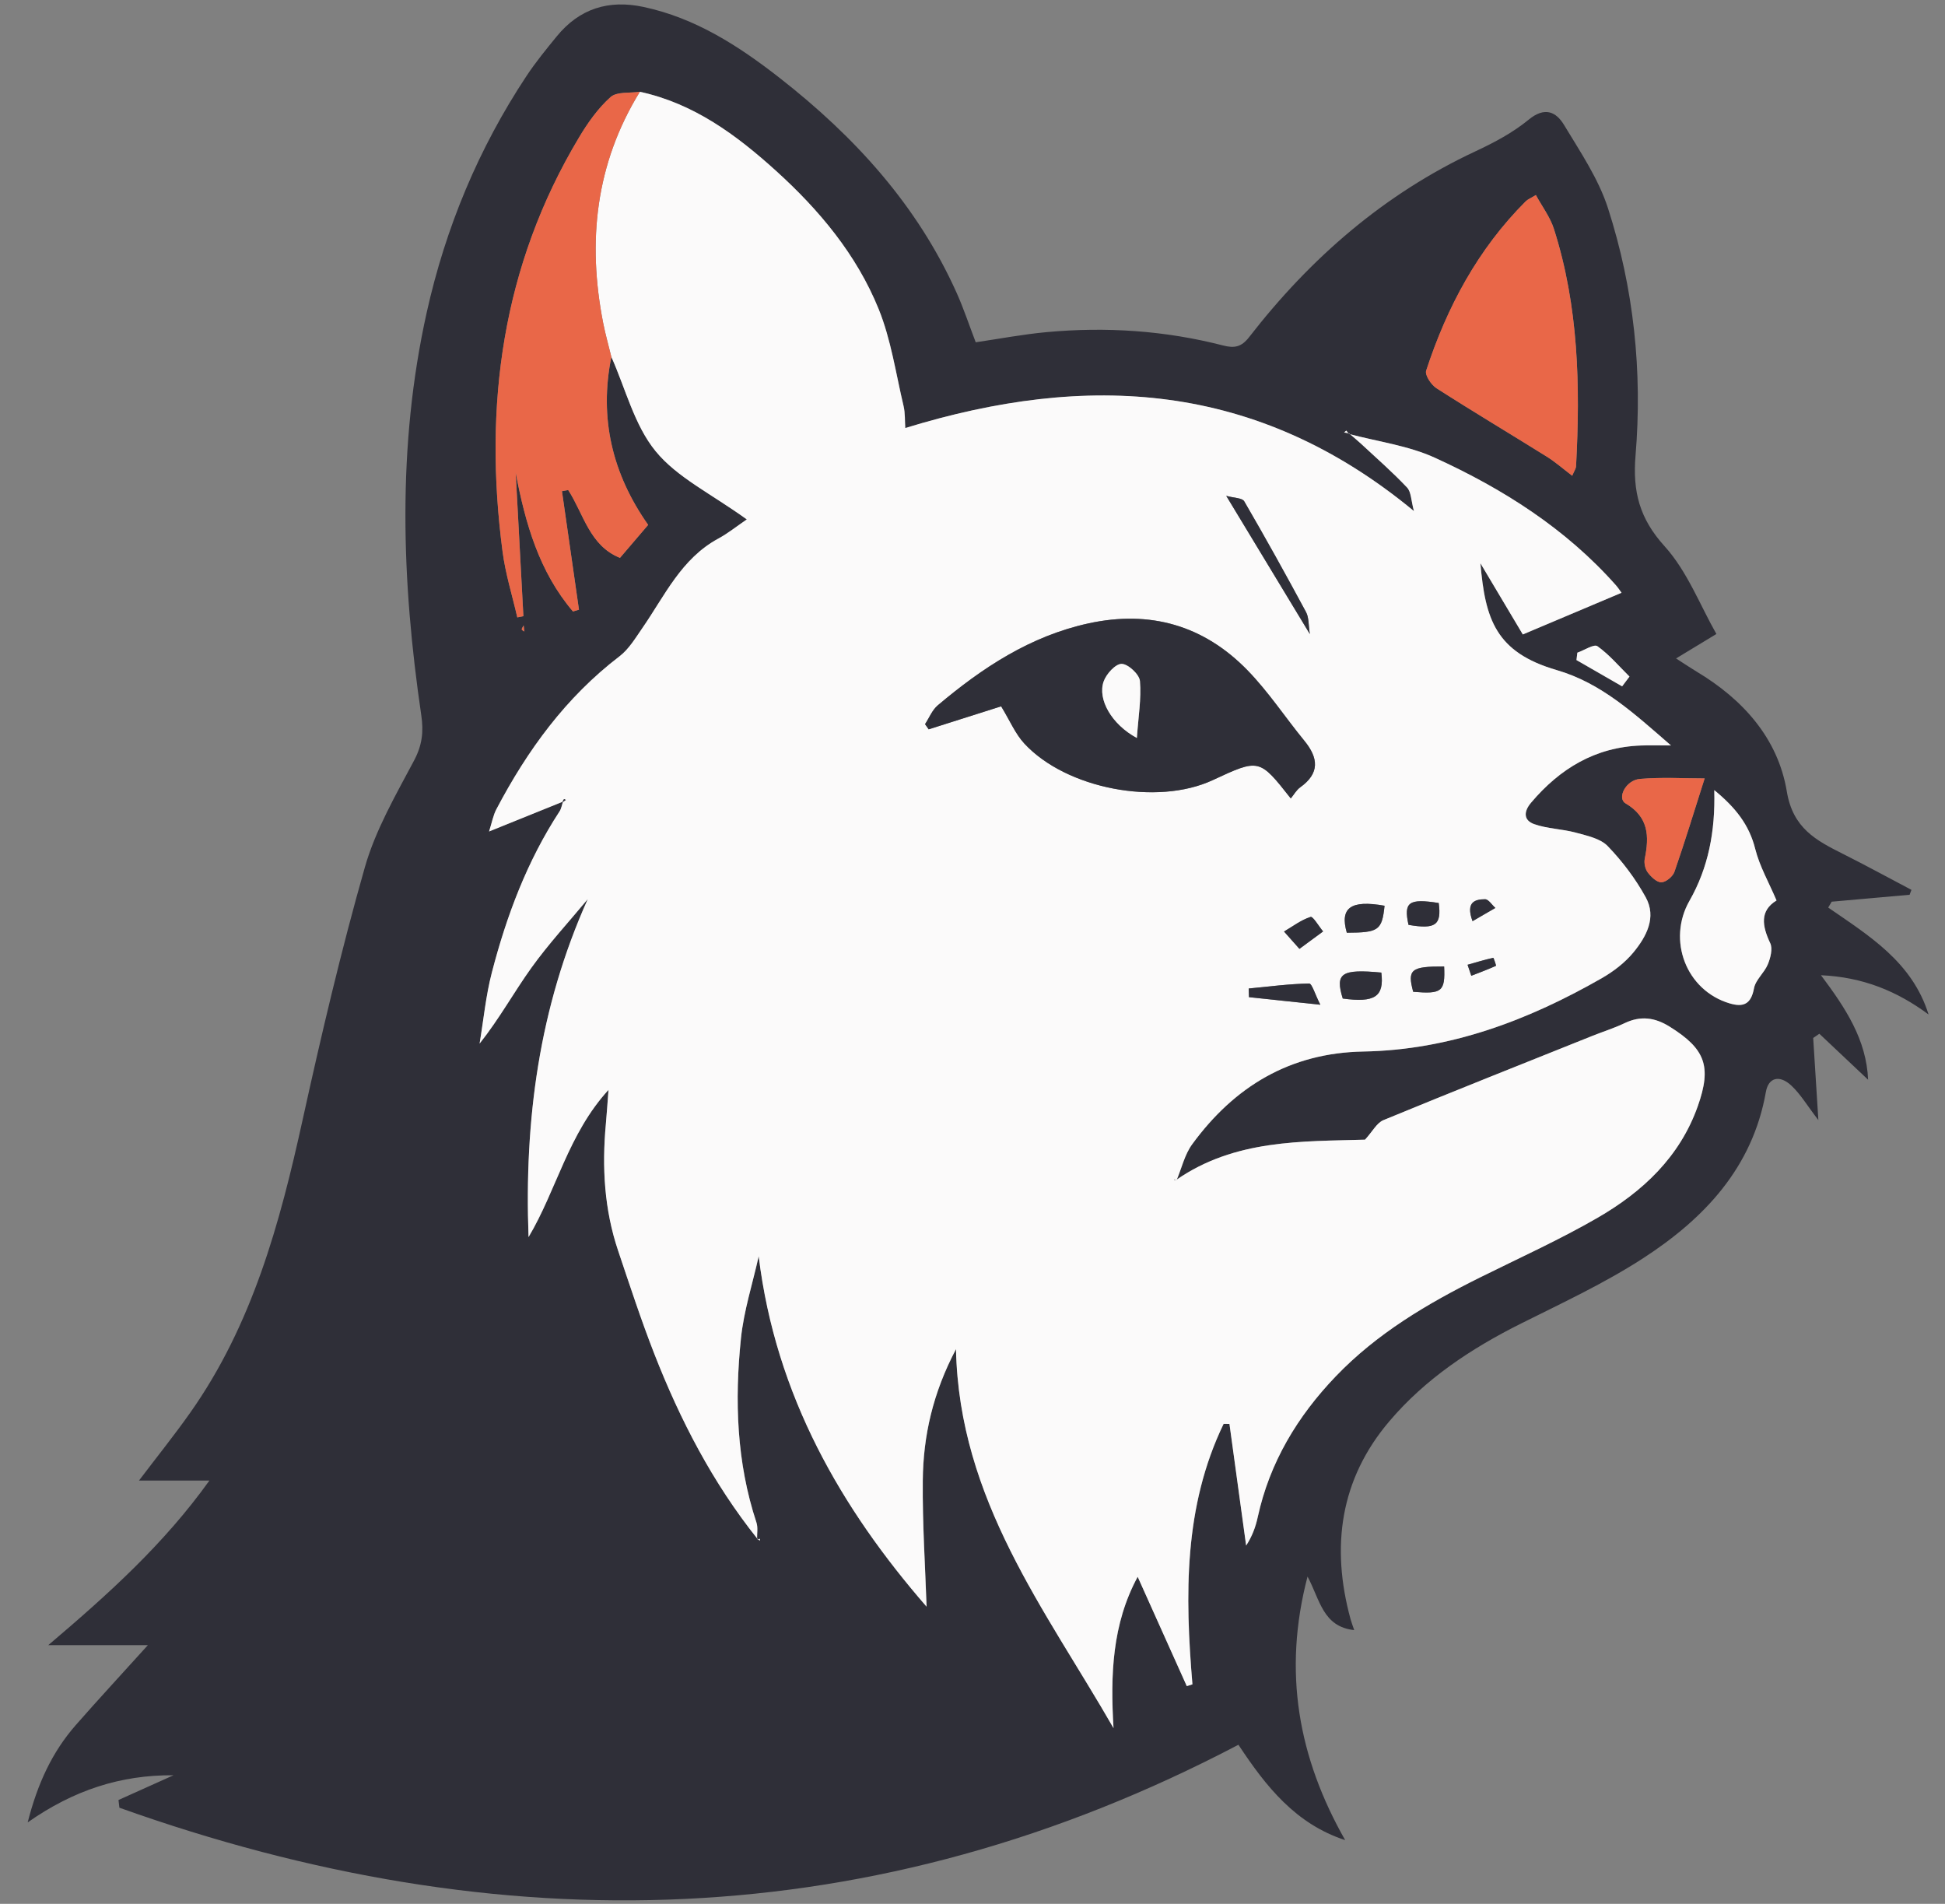 <?xml version="1.0" encoding="utf-8"?>
<!-- Generator: Adobe Illustrator 25.4.1, SVG Export Plug-In . SVG Version: 6.00 Build 0)  -->
<svg version="1.1" id="Layer_1" xmlns="http://www.w3.org/2000/svg" xmlns:xlink="http://www.w3.org/1999/xlink" x="0px" y="0px"
	 viewBox="0 0 470 460" style="enable-background:new 0 0 470 460;" xml:space="preserve">
<rect x="0" y="0" width="470" height="460" fill="#808080" stroke="none"/>
<style type="text/css">
	.st0{fill:#2F2F38;}
	.st1{fill:#FBFAFA;}
	.st2{fill:#E96748;}
</style>
<g>
	<path class="st0" d="M28.63,434.91c4.43-1.99,8.86-3.99,13.29-5.98c-12.74-0.1-24.15,3.6-35.23,11.39
		c2.39-9.42,5.93-17,11.59-23.48c5.46-6.23,11.1-12.31,17.46-19.35c-8.4,0-15.75,0-24.07,0c14.75-12.52,27.96-24.45,38.93-39.76
		c-6.3,0-11.36,0-17.02,0c4.39-5.79,8.54-10.95,12.35-16.35c15.05-21.29,21.7-45.79,27.2-70.82c4.5-20.46,9.3-40.89,15.04-61.03
		c2.57-9,7.45-17.42,11.89-25.78c1.94-3.66,2.33-6.89,1.75-10.86c-4.78-32.52-5.9-65.03,1.3-97.38
		c4.57-20.52,12.52-39.66,24.15-57.2c2.2-3.32,4.75-6.43,7.27-9.52c5.49-6.71,12.5-8.92,20.99-7.11
		c12.58,2.69,23.01,9.44,32.92,17.18c18.09,14.14,33.25,30.73,42.75,51.95c1.69,3.77,2.99,7.72,4.59,11.89
		c5.67-0.83,11.36-1.92,17.11-2.45c14.38-1.33,28.64-0.39,42.65,3.22c2.76,0.71,4.44,0.39,6.31-2.02
		c14.82-19.1,32.62-34.59,54.71-44.9c4.5-2.1,9.04-4.51,12.84-7.64c3.88-3.19,6.62-1.92,8.55,1.29c3.92,6.5,8.33,13.01,10.62,20.13
		c6.24,19.36,8.34,39.47,6.65,59.73c-0.72,8.67,0.93,15.2,7.01,21.91c5.5,6.07,8.6,14.32,12.53,21.21c-3.6,2.18-6.19,3.75-9.75,5.91
		c2.33,1.5,3.62,2.37,4.95,3.17c11.22,6.71,19.69,16.14,21.82,28.99c1.48,8.9,7.09,11.81,13.58,15.07
		c5.56,2.79,11.02,5.78,16.53,8.68c-0.15,0.4-0.29,0.8-0.44,1.19c-6.28,0.56-12.55,1.11-18.83,1.67c-0.28,0.47-0.56,0.95-0.84,1.42
		c9.85,6.81,20.28,13.11,24.25,25.83c-7.62-5.63-15.83-9.03-26-9.48c5.96,7.95,10.98,15.55,11.39,25.25
		c-3.98-3.75-7.88-7.43-11.78-11.11c-0.5,0.34-0.99,0.68-1.49,1.02c0.39,6.18,0.78,12.35,1.25,19.84c-2.74-3.56-4.32-6.28-6.53-8.34
		c-2.88-2.68-5.54-1.93-6.15,1.52c-3.23,18.34-14.92,30.64-29.67,40.2c-9.32,6.04-19.5,10.78-29.47,15.76
		c-12.04,6.02-23.15,13.37-31.86,23.64c-11.91,14.02-14.14,30.31-9.37,47.79c0.21,0.77,0.5,1.51,0.89,2.66
		c-7.61-0.82-8.28-7.38-11.28-12.94c-6.04,23.09-2.19,43.82,9.09,63.68c-11.96-3.92-19.09-12.89-25.79-23.04
		c-87.88,46.12-178.26,48.13-270.41,15.21C28.79,436.16,28.71,435.54,28.63,434.91z M154.62,22.17c-2.41,0.37-5.56-0.08-7.08,1.29
		c-3.03,2.71-5.5,6.21-7.61,9.74c-18.6,31.04-23.12,64.76-18.48,100.09c0.7,5.36,2.35,10.59,3.56,15.88
		c0.49-0.1,0.98-0.19,1.47-0.29c-0.62-11.56-1.24-23.12-1.86-34.67c2.35,12.32,5.68,23.95,13.84,33.53
		c0.48-0.14,0.97-0.28,1.45-0.43c-1.37-9.54-2.74-19.09-4.11-28.63c0.5-0.09,1.01-0.19,1.51-0.28c3.75,5.8,5.16,13.45,12.51,16.39
		c2.32-2.72,4.54-5.31,6.81-7.97c-8.68-12.32-11.89-25.8-8.89-40.61c3.44,7.7,5.54,16.49,10.69,22.79
		c5.2,6.37,13.42,10.26,22.04,16.49c-2.46,1.67-4.56,3.37-6.88,4.63c-8.95,4.84-12.94,13.8-18.35,21.61
		c-1.67,2.41-3.26,5.1-5.52,6.83c-12.98,9.91-22.28,22.71-29.78,36.99c-0.76,1.45-1.05,3.15-1.75,5.34
		c6.55-2.65,12.15-4.91,17.75-7.17c0,0,0.09,0.07,0.09,0.07c-0.26,0.75-0.38,1.6-0.8,2.24c-7.84,11.99-12.81,25.21-16.37,38.96
		c-1.45,5.6-2,11.43-2.96,17.16c4.78-6.01,8.28-12.42,12.51-18.31c4.16-5.8,9.05-11.09,13.63-16.6
		c-11.83,26.33-15.34,53.51-14.31,81.66c6.79-11.39,9.56-24.9,19.32-35.57c-0.25,3.32-0.41,5.79-0.64,8.26
		c-0.95,10.39-0.38,20.65,2.97,30.61c2.82,8.36,5.55,16.76,8.76,24.96c6.26,15.99,14.1,31.14,24.89,44.62
		c0.2,0.16,0.4,0.32,0.6,0.48c0.01-0.15,0.01-0.3,0.02-0.45c-0.23,0.03-0.46,0.07-0.69,0.1c-0.04-1.36,0.25-2.83-0.16-4.06
		c-4.81-14.53-5.29-29.48-3.74-44.47c0.69-6.7,2.81-13.25,4.29-19.86c4.12,33.77,20.04,61.05,40.57,84.67
		c-0.31-9.43-1.02-19.96-0.92-30.48c0.1-10.77,2.43-21.15,8.03-31.75c0.75,36.47,21.67,63.04,38.06,91.57
		c-0.77-12.83-0.34-25.14,5.84-36.56c4.1,9.13,7.99,17.77,11.87,26.42c0.45-0.14,0.91-0.28,1.36-0.43
		c-1.8-21.58-2.12-42.95,7.54-62.94c0.47,0.01,0.94,0.01,1.41,0.02c1.34,9.8,2.68,19.59,4.03,29.39c1.46-2.22,2.29-4.51,2.8-6.87
		c2.88-13.23,9.59-24.36,18.85-34.01c9.94-10.37,22.1-17.56,34.84-23.89c9.53-4.74,19.27-9.13,28.47-14.45
		c10.85-6.28,19.84-14.66,24.18-26.95c3.41-9.64,1.8-13.85-6.81-19.21c-3.56-2.22-7-2.68-10.85-0.85c-2.54,1.21-5.26,2.06-7.88,3.11
		c-16.82,6.74-33.67,13.42-50.42,20.33c-1.6,0.66-2.62,2.73-4.45,4.72c-15.1,0.45-31.45-0.12-45.62,9.73l0.07,0.13
		c1.23-2.94,1.95-6.25,3.78-8.74c10.21-13.96,23.64-22.09,41.38-22.41c20.86-0.37,39.75-7.5,57.6-17.72
		c2.84-1.63,5.62-3.76,7.68-6.27c3.1-3.78,5.61-8.42,2.94-13.27c-2.46-4.47-5.64-8.69-9.18-12.36c-1.79-1.86-5.01-2.52-7.71-3.26
		c-3.3-0.9-6.87-0.93-10.07-2.06c-2.49-0.88-2.65-2.93-0.76-5.17c6.99-8.27,15.54-13.44,26.6-13.83c2.03-0.07,4.07-0.01,7.22-0.01
		c-8.99-7.79-16.83-15.07-27.62-18.21c-14.74-4.29-17.28-12.3-18.43-25.82c3.46,5.8,6.91,11.6,10.25,17.21
		c7.88-3.32,15.8-6.67,23.85-10.07c-0.39-0.53-0.83-1.22-1.36-1.82c-12.14-13.71-27.3-23.29-43.71-30.79
		c-6.47-2.96-13.85-3.91-20.82-5.77c-0.21-0.26-0.41-0.52-0.62-0.78c-0.18,0.14-0.36,0.29-0.54,0.43c0.42,0.09,0.83,0.17,1.25,0.26
		c0.94,0.81,1.9,1.59,2.81,2.43c3.76,3.5,7.64,6.89,11.17,10.62c1.01,1.07,0.96,3.13,1.66,5.69
		c-38.03-31.44-79.02-33.55-122.92-20.06c-0.12-1.78-0.01-3.6-0.41-5.31c-1.87-7.86-3.02-16.05-6.03-23.46
		c-5.33-13.13-14.37-23.95-24.83-33.41C177.91,32.59,167.62,24.98,154.62,22.17z M379.92,114.95c0.47-1.13,0.89-1.7,0.93-2.29
		c1.04-19.38,0.62-38.66-5.35-57.36c-0.91-2.85-2.83-5.37-4.36-8.18c-1.33,0.81-1.99,1.06-2.44,1.51
		c-11.56,11.56-19.05,25.56-24.07,40.93c-0.35,1.07,1.22,3.43,2.5,4.25c8.8,5.64,17.79,11,26.66,16.53
		C375.84,111.62,377.68,113.25,379.92,114.95z M414.25,190.91c0.28,10.06-1.47,18.8-6,26.74c-5.43,9.52-0.82,21.64,9.68,24.78
		c3.38,1.01,5.2,0.18,5.91-3.64c0.39-2.06,2.5-3.74,3.34-5.79c0.64-1.56,1.21-3.77,0.58-5.1c-1.98-4.2-2.56-7.83,1.52-10.33
		c-1.86-4.38-4.1-8.27-5.15-12.46C422.69,199.31,419.41,195.14,414.25,190.91z M411.92,188.08c-4.88,0-10.3-0.33-15.64,0.12
		c-3.43,0.29-5.6,4.66-3.47,5.91c5.61,3.3,5.74,7.94,4.64,13.36c-0.21,1.04,0.1,2.49,0.72,3.33c0.81,1.08,2.19,2.41,3.3,2.38
		c1.1-0.03,2.75-1.39,3.15-2.53C407.09,203.55,409.29,196.34,411.92,188.08z M381.16,157.7c-0.07,0.6-0.15,1.19-0.22,1.79
		c3.68,2.12,7.35,4.23,11.03,6.35c0.59-0.79,1.19-1.57,1.78-2.36c-2.54-2.51-4.88-5.3-7.75-7.34
		C385.18,155.54,382.82,157.12,381.16,157.7z M126.54,151.11c-0.24,0.47-0.5,0.75-0.46,0.97c0.04,0.2,0.4,0.34,0.62,0.5
		C126.66,152.16,126.61,151.74,126.54,151.11z"/>
	<path class="st1" d="M183.01,371.78c-10.78-13.49-18.63-28.64-24.88-44.62c-3.21-8.21-5.95-16.61-8.76-24.96
		c-3.36-9.96-3.93-20.22-2.97-30.61c0.23-2.47,0.38-4.94,0.64-8.26c-9.77,10.67-12.53,24.17-19.32,35.57
		c-1.03-28.14,2.48-55.33,14.31-81.66c-4.57,5.51-9.46,10.79-13.63,16.6c-4.22,5.89-7.73,12.3-12.51,18.31
		c0.96-5.73,1.5-11.56,2.96-17.16c3.57-13.75,8.53-26.97,16.37-38.96c0.42-0.65,0.54-1.49,0.8-2.24c0.24-0.17,0.47-0.34,0.71-0.51
		c-0.15-0.07-0.41-0.23-0.43-0.2c-0.15,0.19-0.25,0.43-0.37,0.65c-5.6,2.26-11.2,4.52-17.75,7.17c0.7-2.19,0.99-3.89,1.75-5.34
		c7.5-14.27,16.8-27.07,29.78-36.99c2.26-1.73,3.85-4.42,5.52-6.83c5.41-7.81,9.4-16.77,18.35-21.61c2.33-1.26,4.42-2.95,6.88-4.63
		c-8.62-6.22-16.84-10.12-22.04-16.49c-5.15-6.3-7.25-15.09-10.69-22.78c-0.66-2.71-1.43-5.41-1.97-8.15
		c-3.87-19.71-1.85-38.5,8.86-55.9c13.01,2.81,23.3,10.41,32.86,19.06c10.46,9.46,19.5,20.27,24.83,33.41
		c3.01,7.42,4.16,15.6,6.03,23.46c0.4,1.7,0.29,3.53,0.41,5.31c43.9-13.49,84.89-11.39,122.92,20.06c-0.7-2.56-0.65-4.62-1.66-5.69
		c-3.52-3.73-7.41-7.12-11.17-10.62c-0.91-0.84-1.87-1.62-2.81-2.43l-0.09,0.1c6.97,1.86,14.35,2.81,20.82,5.77
		c16.41,7.5,31.57,17.09,43.71,30.79c0.54,0.6,0.97,1.3,1.36,1.82c-8.05,3.4-15.97,6.74-23.85,10.07
		c-3.34-5.6-6.8-11.41-10.25-17.21c1.15,13.52,3.69,21.53,18.43,25.82c10.8,3.14,18.64,10.42,27.62,18.21
		c-3.15,0-5.19-0.06-7.22,0.01c-11.06,0.39-19.6,5.56-26.6,13.83c-1.89,2.24-1.73,4.29,0.76,5.17c3.2,1.13,6.77,1.16,10.07,2.06
		c2.7,0.74,5.92,1.4,7.71,3.26c3.54,3.67,6.72,7.89,9.18,12.36c2.67,4.85,0.16,9.49-2.94,13.27c-2.06,2.51-4.84,4.64-7.68,6.27
		c-17.85,10.22-36.74,17.35-57.6,17.72c-17.74,0.32-31.18,8.45-41.38,22.41c-1.83,2.5-2.55,5.81-3.79,8.73
		c-0.2-0.09-0.4-0.16-0.59-0.23c0.04,0.05,0.08,0.13,0.13,0.13c0.13,0.01,0.26-0.01,0.4-0.01c14.17-9.85,30.52-9.28,45.62-9.73
		c1.82-2,2.84-4.06,4.45-4.72c16.75-6.91,33.6-13.59,50.42-20.33c2.62-1.05,5.34-1.89,7.88-3.11c3.85-1.83,7.29-1.37,10.85,0.85
		c8.6,5.36,10.22,9.58,6.81,19.21c-4.35,12.29-13.33,20.67-24.18,26.95c-9.2,5.32-18.94,9.72-28.47,14.45
		c-12.74,6.33-24.9,13.52-34.84,23.89c-9.25,9.66-15.97,20.78-18.85,34.01c-0.51,2.36-1.35,4.65-2.8,6.87
		c-1.34-9.8-2.68-19.59-4.03-29.39c-0.47-0.01-0.94-0.01-1.41-0.02c-9.66,20-9.35,41.37-7.54,62.94c-0.45,0.14-0.91,0.28-1.36,0.43
		c-3.88-8.64-7.77-17.29-11.87-26.42c-6.18,11.42-6.61,23.74-5.84,36.56c-16.39-28.54-37.31-55.1-38.06-91.57
		c-5.59,10.6-7.93,20.97-8.03,31.75c-0.1,10.52,0.6,21.05,0.92,30.48c-20.53-23.62-36.45-50.9-40.57-84.67
		c-1.47,6.62-3.6,13.17-4.29,19.86c-1.55,14.99-1.06,29.94,3.74,44.47c0.41,1.24,0.12,2.7,0.16,4.06L183.01,371.78z M241.92,170.66
		c2.11,3.46,3.42,6.62,5.6,8.98c10.14,10.97,32.08,15.11,45.52,8.85c11.26-5.24,11.26-5.24,18.87,4.42
		c0.77-0.93,1.36-2.03,2.27-2.68c4.76-3.41,4.43-7.09,1.01-11.26c-4.63-5.65-8.69-11.85-13.77-17.06
		c-10.54-10.81-23.48-14.54-38.38-11.3c-14.09,3.07-25.67,10.72-36.44,19.81c-1.34,1.13-2.06,3.01-3.07,4.54
		c0.29,0.42,0.59,0.83,0.88,1.25C230.32,174.35,236.21,172.48,241.92,170.66z M316.52,153.2c-0.36-2.23-0.21-4-0.92-5.31
		c-4.84-9-9.8-17.94-14.94-26.77c-0.49-0.84-2.48-0.79-4.35-1.32C303.17,131.13,309.58,141.73,316.52,153.2z M319.05,242.76
		c-1.28-2.51-2.02-5.14-2.7-5.13c-4.88,0.1-9.74,0.74-14.61,1.21c0.02,0.7,0.05,1.39,0.07,2.09
		C307.09,241.49,312.37,242.05,319.05,242.76z M334.57,218.84c-8.21-1.46-10.85,0.51-9.12,6.52
		C333.15,225.33,333.95,224.79,334.57,218.84z M333.79,234.99c-9.68-0.91-11.2,0.16-9.32,6.27
		C332.19,242.32,334.53,240.83,333.79,234.99z M314,229.26c2.39-1.76,4.06-2.99,5.72-4.21c-1.03-1.24-2.45-3.69-3.02-3.51
		c-2.28,0.73-4.31,2.28-6.42,3.53C311.31,226.23,312.34,227.39,314,229.26z M348.97,233.52c-8.04-0.04-8.93,0.72-7.48,6.11
		C348.43,240.22,349.25,239.59,348.97,233.52z M340.36,223.46c6.54,1.12,8.02,0.05,7.3-5.28
		C340.41,217.04,339.14,217.96,340.36,223.46z M355.83,222.57c1.97-1.14,3.74-2.17,5.52-3.2c-0.83-0.74-1.67-2.11-2.5-2.1
		C356.47,217.29,354.12,217.89,355.83,222.57z M354.63,233.1c0.3,0.89,0.6,1.77,0.9,2.66c2.01-0.77,4.02-1.53,5.98-2.41
		c0.06-0.03-0.58-1.95-0.66-1.93C358.76,231.89,356.7,232.5,354.63,233.1z"/>
	<path class="st2" d="M154.62,22.17c-10.71,17.4-12.73,36.19-8.86,55.9c0.54,2.74,1.31,5.44,1.97,8.15c-3,14.8,0.21,28.28,8.89,40.6
		c-2.27,2.65-4.49,5.25-6.81,7.97c-7.35-2.94-8.76-10.59-12.51-16.39c-0.5,0.09-1.01,0.19-1.51,0.28
		c1.37,9.54,2.74,19.09,4.11,28.63c-0.48,0.14-0.97,0.28-1.45,0.43c-8.16-9.58-11.49-21.21-13.84-33.53
		c0.62,11.56,1.24,23.12,1.86,34.67c-0.49,0.1-0.98,0.19-1.47,0.29c-1.21-5.29-2.86-10.52-3.56-15.88
		c-4.63-35.33-0.12-69.05,18.48-100.09c2.11-3.53,4.58-7.03,7.61-9.74C149.06,22.1,152.2,22.54,154.62,22.17z"/>
	<path class="st2" d="M379.92,114.95c-2.24-1.7-4.08-3.33-6.14-4.61c-8.87-5.54-17.86-10.89-26.66-16.53
		c-1.28-0.82-2.85-3.18-2.5-4.25c5.02-15.38,12.51-29.38,24.07-40.93c0.45-0.45,1.1-0.69,2.44-1.51c1.53,2.81,3.45,5.33,4.36,8.18
		c5.98,18.71,6.39,37.98,5.35,57.36C380.81,113.24,380.39,113.81,379.92,114.95z"/>
	<path class="st1" d="M414.25,190.91c5.16,4.23,8.44,8.41,9.89,14.19c1.05,4.19,3.29,8.09,5.15,12.46c-4.08,2.5-3.5,6.13-1.52,10.33
		c0.63,1.34,0.06,3.55-0.58,5.1c-0.84,2.05-2.96,3.73-3.34,5.79c-0.71,3.82-2.53,4.65-5.91,3.64c-10.5-3.14-15.11-15.26-9.68-24.78
		C412.78,209.71,414.52,200.96,414.25,190.91z"/>
	<path class="st2" d="M411.92,188.08c-2.63,8.26-4.83,15.47-7.3,22.57c-0.39,1.13-2.05,2.5-3.15,2.53c-1.11,0.03-2.49-1.31-3.3-2.38
		c-0.63-0.84-0.94-2.29-0.72-3.33c1.1-5.41,0.97-10.06-4.64-13.36c-2.13-1.25,0.04-5.62,3.47-5.91
		C401.63,187.74,407.04,188.08,411.92,188.08z"/>
	<path class="st1" d="M381.16,157.7c1.66-0.58,4.02-2.15,4.85-1.57c2.87,2.04,5.21,4.84,7.75,7.34c-0.59,0.79-1.19,1.57-1.78,2.36
		c-3.68-2.12-7.35-4.23-11.03-6.35C381.01,158.89,381.09,158.29,381.16,157.7z"/>
	<path class="st2" d="M126.54,151.11c0.07,0.63,0.12,1.05,0.16,1.47c-0.22-0.16-0.59-0.3-0.62-0.5
		C126.04,151.86,126.3,151.58,126.54,151.11z"/>
	<path class="st1" d="M326.04,104.73c-0.42-0.09-0.83-0.17-1.25-0.26c0.18-0.14,0.36-0.29,0.54-0.43c0.21,0.26,0.41,0.52,0.61,0.78
		C325.95,104.83,326.04,104.73,326.04,104.73z"/>
	<path class="st1" d="M182.93,371.91c0.23-0.03,0.46-0.07,0.7-0.1c-0.01,0.15-0.01,0.3-0.02,0.45c-0.2-0.16-0.4-0.32-0.6-0.48
		C183.01,371.78,182.93,371.91,182.93,371.91z"/>
	<path class="st0" d="M241.92,170.66c-5.71,1.82-11.61,3.69-17.51,5.56c-0.29-0.42-0.59-0.83-0.88-1.25
		c1.01-1.53,1.73-3.41,3.07-4.54c10.78-9.09,22.35-16.74,36.44-19.81c14.89-3.24,27.83,0.48,38.38,11.3
		c5.08,5.21,9.13,11.4,13.77,17.06c3.42,4.17,3.76,7.86-1.01,11.26c-0.91,0.65-1.5,1.75-2.27,2.68c-7.61-9.66-7.61-9.66-18.87-4.42
		c-13.44,6.25-35.38,2.12-45.52-8.85C245.34,177.29,244.04,174.12,241.92,170.66z M274.72,178.31c0.36-5.12,1.1-9.5,0.74-13.77
		c-0.14-1.6-2.85-4.12-4.42-4.14c-1.48-0.02-3.72,2.44-4.35,4.25C265.18,168.96,268.58,175,274.72,178.31z"/>
	<path class="st0" d="M316.52,153.2c-6.94-11.47-13.35-22.07-20.21-33.4c1.87,0.53,3.87,0.49,4.35,1.32
		c5.14,8.83,10.09,17.77,14.94,26.77C316.31,149.2,316.16,150.97,316.52,153.2z"/>
	<path class="st0" d="M319.05,242.76c-6.68-0.71-11.96-1.27-17.24-1.83c-0.02-0.7-0.05-1.39-0.07-2.09
		c4.87-0.47,9.73-1.11,14.61-1.21C317.03,237.62,317.77,240.25,319.05,242.76z"/>
	<path class="st0" d="M334.57,218.84c-0.62,5.95-1.42,6.49-9.12,6.52C323.73,219.35,326.36,217.38,334.57,218.84z"/>
	<path class="st0" d="M333.79,234.99c0.74,5.84-1.6,7.33-9.32,6.27C322.59,235.15,324.11,234.08,333.79,234.99z"/>
	<path class="st0" d="M314,229.26c-1.66-1.87-2.69-3.03-3.72-4.19c2.12-1.25,4.14-2.8,6.42-3.53c0.57-0.18,1.99,2.27,3.02,3.51
		C318.05,226.27,316.39,227.5,314,229.26z"/>
	<path class="st0" d="M348.97,233.52c0.28,6.07-0.54,6.7-7.48,6.11C340.04,234.25,340.94,233.48,348.97,233.52z"/>
	<path class="st0" d="M340.36,223.46c-1.21-5.5,0.06-6.43,7.3-5.28C348.38,223.51,346.89,224.59,340.36,223.46z"/>
	<path class="st0" d="M355.83,222.57c-1.71-4.68,0.64-5.28,3.02-5.3c0.83-0.01,1.67,1.36,2.5,2.1
		C359.58,220.4,357.8,221.43,355.83,222.57z"/>
	<path class="st0" d="M354.63,233.1c2.07-0.59,4.13-1.21,6.22-1.68c0.07-0.02,0.72,1.9,0.66,1.93c-1.96,0.88-3.97,1.63-5.98,2.41
		C355.24,234.87,354.93,233.98,354.63,233.1z"/>
	<path class="st0" d="M135.92,193.72c0.12-0.22,0.22-0.45,0.37-0.65c0.02-0.03,0.28,0.13,0.43,0.2c-0.24,0.17-0.47,0.34-0.71,0.51
		C136.01,193.78,135.92,193.72,135.92,193.72z"/>
	<path class="st0" d="M284.23,285.07c-0.13,0.01-0.27,0.03-0.4,0.01c-0.05,0-0.09-0.09-0.13-0.13c0.19,0.07,0.39,0.14,0.59,0.23
		C284.3,285.19,284.23,285.07,284.23,285.07z"/>
	<path class="st1" d="M274.72,178.31c-6.13-3.31-9.54-9.35-8.03-13.66c0.63-1.81,2.87-4.27,4.35-4.25c1.57,0.02,4.28,2.54,4.42,4.14
		C275.82,168.82,275.07,173.19,274.72,178.31z"/>
</g>
</svg>
